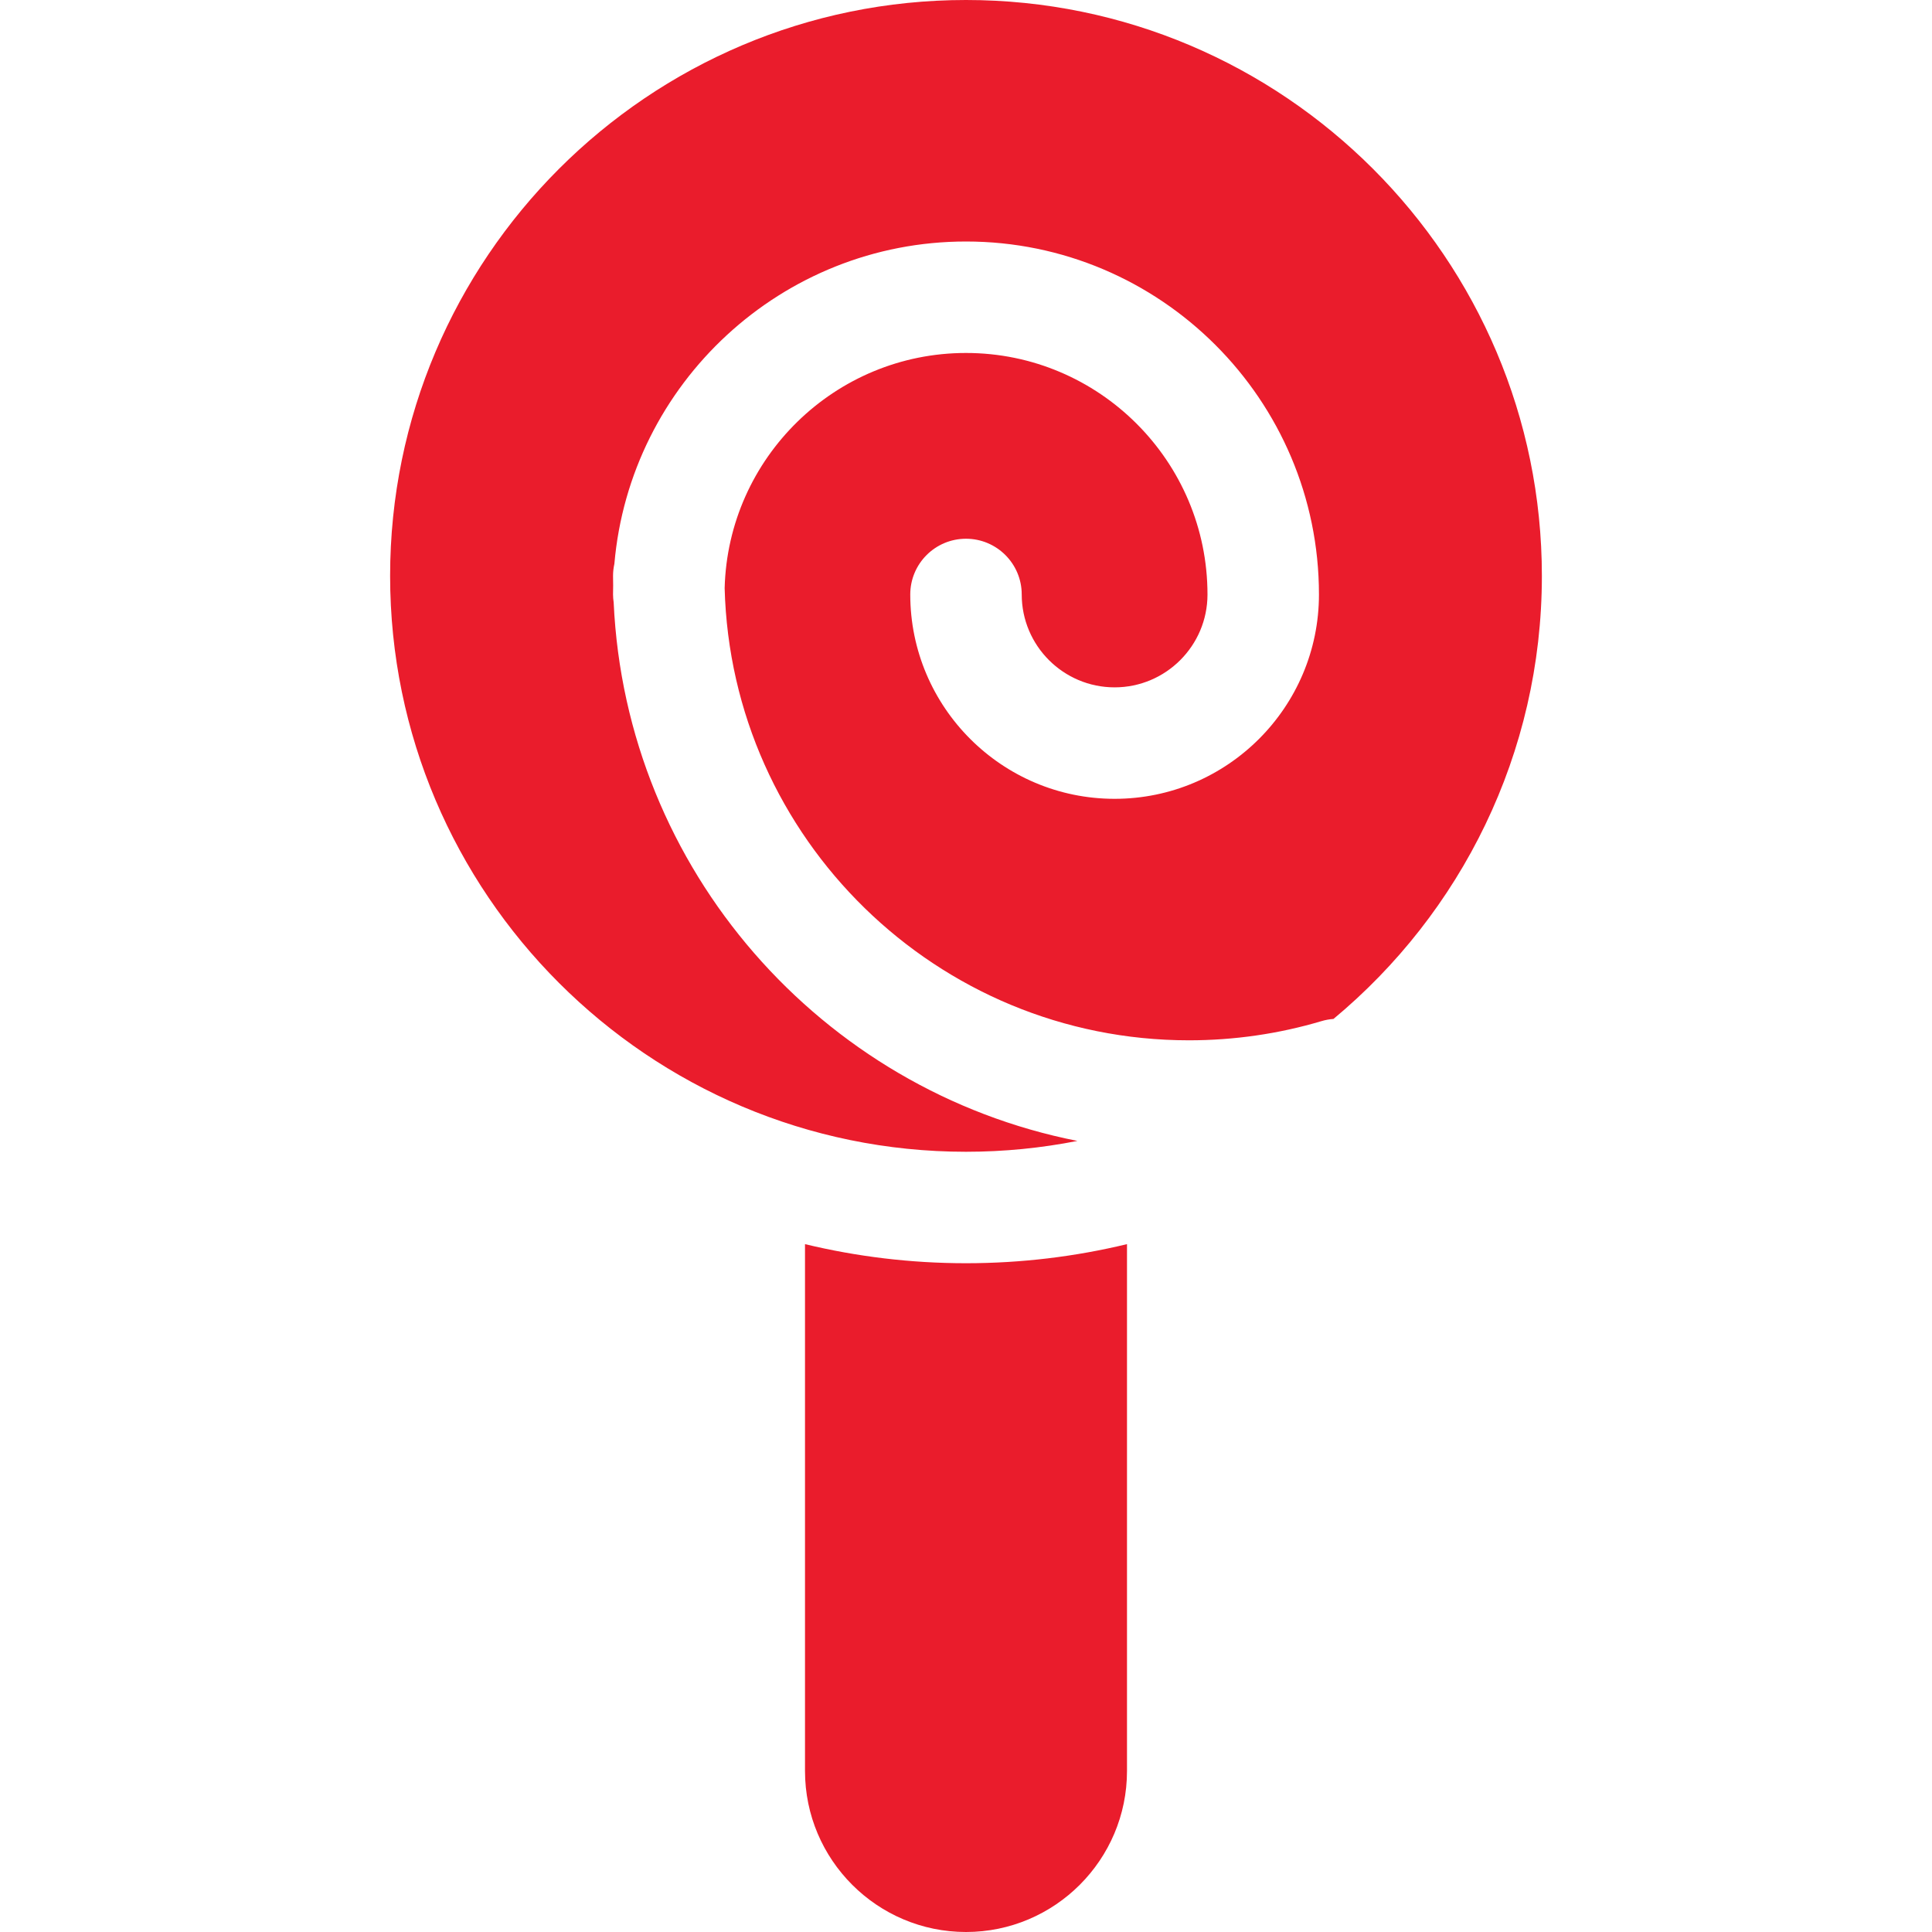 <?xml version="1.0" encoding="UTF-8" standalone="no"?>
<!DOCTYPE svg PUBLIC "-//W3C//DTD SVG 1.1//EN" "http://www.w3.org/Graphics/SVG/1.1/DTD/svg11.dtd">
<svg width="100%" height="100%" viewBox="0 0 512 512" version="1.1" xmlns="http://www.w3.org/2000/svg" xmlns:xlink="http://www.w3.org/1999/xlink" xml:space="preserve" xmlns:serif="http://www.serif.com/" style="fill-rule:evenodd;clip-rule:evenodd;stroke-linejoin:round;stroke-miterlimit:2;">
    <g>
        <g>
            <path d="M256,0C171.847,0 103.385,68.463 103.385,152.615C103.385,236.767 171.847,305.231 256,305.231C266.098,305.231 275.966,304.236 285.521,302.355C217.699,288.992 165.863,230.552 162.629,159.652C162.53,158.96 162.461,158.259 162.461,157.539C162.461,156.725 162.472,155.912 162.492,155.103C162.479,154.275 162.461,153.448 162.461,152.616C162.461,151.518 162.59,150.451 162.817,149.421C166.946,101.631 207.157,64.001 255.999,64.001C307.568,64.001 349.524,105.949 349.537,157.515C349.537,157.524 349.538,157.532 349.538,157.541C349.538,187.402 325.244,211.696 295.383,211.696C265.523,211.696 241.229,187.403 241.229,157.541C241.229,149.384 247.842,142.772 255.998,142.772C264.154,142.772 270.767,149.385 270.767,157.541C270.767,171.115 281.809,182.157 295.382,182.157C308.951,182.157 319.991,171.12 319.998,157.553C319.998,157.549 319.997,157.544 319.997,157.54C319.997,122.25 291.287,93.54 255.997,93.54C221.273,93.54 192.939,121.343 192.039,155.854C193.762,222.228 248.292,275.693 315.074,275.693C327.054,275.693 338.888,273.979 350.247,270.598C351.292,270.288 352.341,270.107 353.385,270.03C387.104,242.013 408.613,199.781 408.613,152.617C408.615,68.463 340.153,0 256,0Z" style="fill:rgb(234,28,44);fill-rule:nonzero;"/>
        </g>
    </g>
    <g>
        <g>
            <path d="M256,334.769C241.311,334.769 227.026,333.009 213.334,329.71L213.334,469.333C213.334,492.86 232.474,512 256,512C279.526,512 298.666,492.86 298.666,469.334L298.666,329.71C284.974,333.009 270.689,334.769 256,334.769Z" style="fill:rgb(234,28,44);fill-rule:nonzero;"/>
        </g>
    </g>
</svg>
